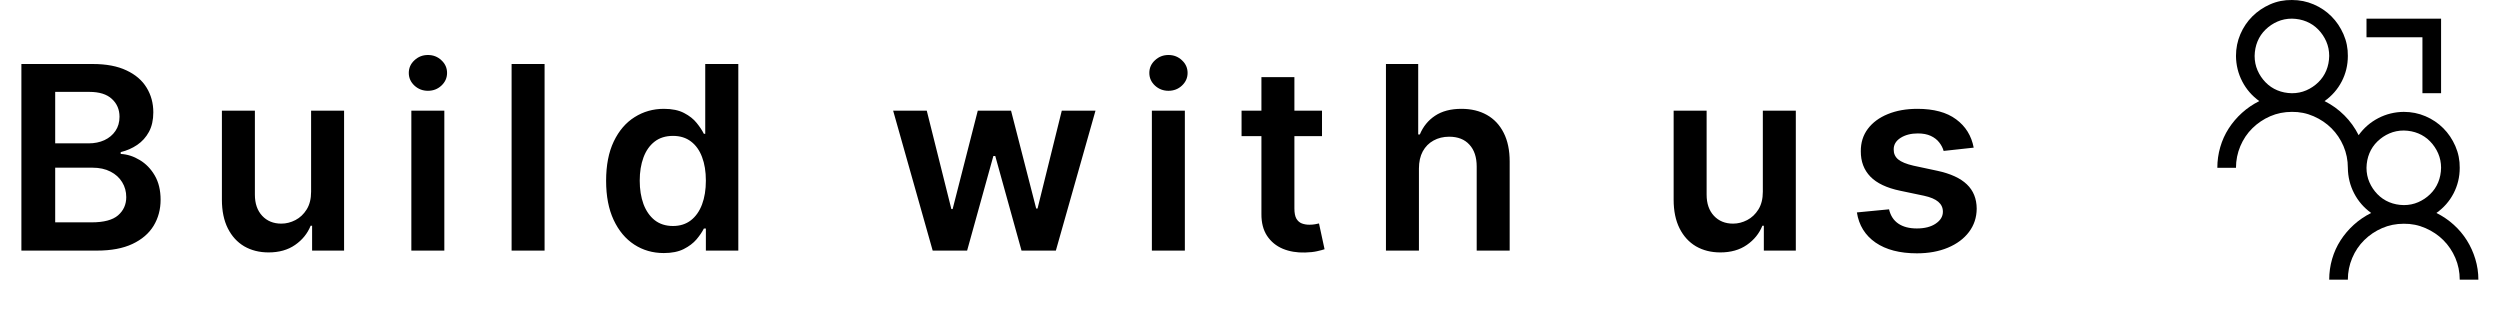 <svg width="419" height="52" viewBox="0 0 419 52" fill="none" xmlns="http://www.w3.org/2000/svg">
<path d="M3.585 42V10.727H15.556C17.816 10.727 19.694 11.084 21.191 11.796C22.697 12.499 23.822 13.461 24.565 14.682C25.319 15.904 25.695 17.288 25.695 18.836C25.695 20.108 25.451 21.197 24.962 22.103C24.474 22.999 23.817 23.727 22.992 24.287C22.168 24.847 21.247 25.249 20.229 25.493V25.799C21.338 25.86 22.402 26.201 23.42 26.822C24.448 27.433 25.288 28.298 25.94 29.418C26.591 30.537 26.917 31.891 26.917 33.479C26.917 35.098 26.525 36.554 25.741 37.847C24.957 39.129 23.776 40.142 22.198 40.885C20.621 41.628 18.636 42 16.243 42H3.585ZM9.25 37.266H15.342C17.399 37.266 18.88 36.874 19.786 36.091C20.702 35.297 21.16 34.279 21.16 33.037C21.16 32.11 20.931 31.275 20.473 30.532C20.015 29.779 19.363 29.189 18.518 28.761C17.674 28.323 16.666 28.104 15.495 28.104H9.25V37.266ZM9.25 24.027H14.854C15.831 24.027 16.712 23.849 17.495 23.493C18.279 23.126 18.895 22.612 19.343 21.951C19.801 21.279 20.03 20.485 20.03 19.569C20.03 18.357 19.603 17.36 18.747 16.576C17.903 15.792 16.645 15.4 14.976 15.4H9.25V24.027ZM52.14 32.136V18.546H57.668V42H52.308V37.831H52.064C51.535 39.145 50.664 40.218 49.453 41.053C48.251 41.888 46.77 42.305 45.009 42.305C43.472 42.305 42.113 41.964 40.932 41.282C39.761 40.59 38.845 39.587 38.184 38.274C37.522 36.951 37.191 35.352 37.191 33.479V18.546H42.719V32.624C42.719 34.111 43.126 35.291 43.94 36.167C44.755 37.042 45.824 37.48 47.147 37.48C47.961 37.48 48.75 37.282 49.514 36.885C50.277 36.488 50.903 35.897 51.392 35.113C51.891 34.319 52.14 33.327 52.14 32.136ZM68.942 42V18.546H74.47V42H68.942ZM71.721 15.217C70.846 15.217 70.092 14.927 69.461 14.346C68.83 13.756 68.514 13.048 68.514 12.224C68.514 11.389 68.83 10.681 69.461 10.101C70.092 9.511 70.846 9.216 71.721 9.216C72.607 9.216 73.36 9.511 73.981 10.101C74.612 10.681 74.928 11.389 74.928 12.224C74.928 13.048 74.612 13.756 73.981 14.346C73.36 14.927 72.607 15.217 71.721 15.217ZM91.272 10.727V42H85.744V10.727H91.272ZM111.25 42.412C109.407 42.412 107.758 41.939 106.302 40.992C104.847 40.045 103.696 38.671 102.851 36.869C102.006 35.068 101.584 32.879 101.584 30.303C101.584 27.697 102.011 25.498 102.867 23.707C103.732 21.905 104.897 20.546 106.363 19.63C107.829 18.703 109.463 18.24 111.265 18.24C112.639 18.24 113.769 18.474 114.655 18.942C115.541 19.401 116.243 19.955 116.762 20.607C117.281 21.248 117.683 21.854 117.968 22.424H118.198V10.727H123.741V42H118.304V38.305H117.968C117.683 38.875 117.271 39.48 116.732 40.122C116.192 40.753 115.479 41.292 114.594 41.74C113.708 42.188 112.593 42.412 111.25 42.412ZM112.792 37.877C113.963 37.877 114.96 37.562 115.785 36.93C116.609 36.289 117.236 35.398 117.663 34.258C118.091 33.118 118.304 31.79 118.304 30.273C118.304 28.756 118.091 27.438 117.663 26.318C117.246 25.198 116.625 24.328 115.8 23.707C114.986 23.086 113.983 22.775 112.792 22.775C111.56 22.775 110.532 23.096 109.707 23.737C108.883 24.379 108.262 25.264 107.845 26.394C107.427 27.524 107.218 28.817 107.218 30.273C107.218 31.739 107.427 33.047 107.845 34.197C108.272 35.337 108.898 36.238 109.723 36.9C110.558 37.551 111.581 37.877 112.792 37.877ZM156.317 42L149.69 18.546H155.325L159.448 35.037H159.662L163.876 18.546H169.45L173.664 34.945H173.893L177.955 18.546H183.605L176.962 42H171.206L166.808 26.15H166.487L162.089 42H156.317ZM193.054 42V18.546H198.582V42H193.054ZM195.833 15.217C194.958 15.217 194.205 14.927 193.573 14.346C192.942 13.756 192.627 13.048 192.627 12.224C192.627 11.389 192.942 10.681 193.573 10.101C194.205 9.511 194.958 9.216 195.833 9.216C196.719 9.216 197.472 9.511 198.093 10.101C198.724 10.681 199.04 11.389 199.04 12.224C199.04 13.048 198.724 13.756 198.093 14.346C197.472 14.927 196.719 15.217 195.833 15.217ZM221.568 18.546V22.821H208.085V18.546H221.568ZM211.414 12.926H216.941V34.945C216.941 35.688 217.053 36.258 217.277 36.656C217.511 37.042 217.817 37.307 218.193 37.45C218.57 37.592 218.987 37.663 219.446 37.663C219.792 37.663 220.107 37.638 220.392 37.587C220.688 37.536 220.911 37.49 221.064 37.45L221.996 41.771C221.7 41.873 221.278 41.985 220.728 42.107C220.189 42.229 219.527 42.3 218.743 42.321C217.359 42.361 216.112 42.153 215.002 41.695C213.892 41.226 213.012 40.504 212.36 39.526C211.719 38.549 211.403 37.327 211.414 35.861V12.926ZM237.813 28.257V42H232.285V10.727H237.691V22.531H237.965C238.515 21.207 239.365 20.164 240.515 19.401C241.676 18.627 243.152 18.24 244.944 18.24C246.572 18.24 247.993 18.581 249.204 19.263C250.415 19.945 251.352 20.943 252.014 22.256C252.686 23.569 253.021 25.173 253.021 27.066V42H247.494V27.921C247.494 26.343 247.087 25.117 246.272 24.241C245.468 23.355 244.338 22.913 242.882 22.913C241.905 22.913 241.03 23.126 240.256 23.554C239.492 23.971 238.892 24.577 238.454 25.371C238.026 26.165 237.813 27.127 237.813 28.257ZM295.451 32.136V18.546H300.979V42H295.619V37.831H295.375C294.846 39.145 293.975 40.218 292.764 41.053C291.563 41.888 290.081 42.305 288.32 42.305C286.783 42.305 285.424 41.964 284.243 41.282C283.072 40.59 282.156 39.587 281.495 38.274C280.833 36.951 280.502 35.352 280.502 33.479V18.546H286.03V32.624C286.03 34.111 286.437 35.291 287.251 36.167C288.066 37.042 289.135 37.48 290.458 37.48C291.272 37.48 292.061 37.282 292.825 36.885C293.588 36.488 294.214 35.897 294.703 35.113C295.202 34.319 295.451 33.327 295.451 32.136ZM330.791 24.745L325.752 25.295C325.609 24.786 325.36 24.307 325.004 23.859C324.657 23.412 324.189 23.05 323.599 22.775C323.008 22.5 322.286 22.363 321.43 22.363C320.28 22.363 319.313 22.612 318.529 23.111C317.755 23.61 317.374 24.256 317.384 25.05C317.374 25.733 317.623 26.287 318.132 26.715C318.651 27.142 319.506 27.494 320.697 27.768L324.698 28.624C326.917 29.102 328.567 29.86 329.646 30.899C330.735 31.937 331.285 33.296 331.295 34.976C331.285 36.452 330.852 37.755 329.997 38.885C329.152 40.005 327.976 40.88 326.469 41.511C324.963 42.142 323.232 42.458 321.278 42.458C318.407 42.458 316.096 41.858 314.345 40.656C312.594 39.445 311.551 37.76 311.215 35.602L316.605 35.083C316.849 36.142 317.369 36.941 318.163 37.48C318.957 38.02 319.99 38.289 321.262 38.289C322.576 38.289 323.629 38.02 324.423 37.48C325.228 36.941 325.63 36.274 325.63 35.48C325.63 34.808 325.37 34.253 324.851 33.815C324.342 33.378 323.548 33.042 322.469 32.807L318.468 31.968C316.218 31.499 314.554 30.71 313.475 29.601C312.396 28.481 311.861 27.066 311.871 25.356C311.861 23.91 312.253 22.658 313.047 21.599C313.851 20.53 314.966 19.706 316.391 19.126C317.827 18.535 319.481 18.24 321.354 18.24C324.103 18.24 326.266 18.825 327.844 19.996C329.432 21.167 330.414 22.75 330.791 24.745Z" fill="black"/>
<g clip-path="url(#clip0_211_211)">
<path d="M408.344 35.693C409.418 36.23 410.386 36.89 411.249 37.671C412.112 38.452 412.844 39.323 413.446 40.283C414.049 41.243 414.521 42.285 414.862 43.408C415.204 44.531 415.375 45.687 415.375 46.875H412.25C412.25 45.589 412.006 44.377 411.518 43.237C411.029 42.098 410.362 41.105 409.516 40.259C408.669 39.413 407.668 38.737 406.513 38.233C405.357 37.728 404.145 37.484 402.875 37.5C401.573 37.5 400.36 37.744 399.237 38.233C398.114 38.721 397.121 39.388 396.259 40.234C395.396 41.081 394.721 42.082 394.232 43.237C393.744 44.393 393.5 45.605 393.5 46.875H390.375C390.375 45.687 390.538 44.531 390.863 43.408C391.189 42.285 391.661 41.243 392.279 40.283C392.898 39.323 393.638 38.452 394.501 37.671C395.364 36.89 396.332 36.23 397.406 35.693C396.186 34.815 395.233 33.716 394.55 32.398C393.866 31.079 393.516 29.655 393.5 28.125C393.5 26.839 393.256 25.627 392.768 24.487C392.279 23.348 391.612 22.355 390.766 21.509C389.919 20.663 388.918 19.987 387.763 19.483C386.607 18.978 385.395 18.734 384.125 18.75C382.823 18.75 381.61 18.994 380.487 19.483C379.364 19.971 378.371 20.638 377.509 21.484C376.646 22.331 375.971 23.332 375.482 24.487C374.994 25.643 374.75 26.855 374.75 28.125H371.625C371.625 26.937 371.788 25.781 372.113 24.658C372.439 23.535 372.911 22.494 373.529 21.533C374.148 20.573 374.888 19.702 375.751 18.921C376.614 18.14 377.582 17.48 378.656 16.943C377.436 16.064 376.483 14.966 375.8 13.648C375.116 12.329 374.766 10.905 374.75 9.375C374.75 8.089 374.994 6.877 375.482 5.737C375.971 4.598 376.638 3.605 377.484 2.759C378.331 1.912 379.324 1.237 380.463 0.732C381.602 0.228 382.823 -0.016 384.125 3.05176e-05C385.411 3.05176e-05 386.623 0.244 387.763 0.732C388.902 1.221 389.895 1.888 390.741 2.734C391.588 3.581 392.263 4.582 392.768 5.737C393.272 6.893 393.516 8.105 393.5 9.375C393.5 10.905 393.158 12.329 392.475 13.648C391.791 14.966 390.831 16.064 389.594 16.943C390.831 17.562 391.938 18.359 392.914 19.336C393.891 20.312 394.688 21.419 395.307 22.656C396.186 21.436 397.284 20.483 398.603 19.8C399.921 19.116 401.345 18.766 402.875 18.75C404.161 18.75 405.373 18.994 406.513 19.483C407.652 19.971 408.645 20.638 409.491 21.484C410.338 22.331 411.013 23.332 411.518 24.487C412.022 25.643 412.266 26.855 412.25 28.125C412.25 29.655 411.908 31.079 411.225 32.398C410.541 33.716 409.581 34.815 408.344 35.693ZM384.125 15.625C384.988 15.625 385.793 15.462 386.542 15.137C387.291 14.811 387.958 14.364 388.544 13.794C389.13 13.224 389.577 12.565 389.887 11.816C390.196 11.068 390.359 10.254 390.375 9.375C390.375 8.512 390.212 7.707 389.887 6.958C389.561 6.209 389.114 5.542 388.544 4.956C387.974 4.37 387.315 3.923 386.566 3.613C385.818 3.304 385.004 3.141 384.125 3.125C383.262 3.125 382.457 3.288 381.708 3.613C380.959 3.939 380.292 4.386 379.706 4.956C379.12 5.526 378.673 6.185 378.363 6.934C378.054 7.682 377.891 8.496 377.875 9.375C377.875 10.238 378.038 11.043 378.363 11.792C378.689 12.541 379.136 13.208 379.706 13.794C380.276 14.38 380.935 14.828 381.684 15.137C382.432 15.446 383.246 15.609 384.125 15.625ZM402.875 34.375C403.738 34.375 404.543 34.212 405.292 33.887C406.041 33.561 406.708 33.114 407.294 32.544C407.88 31.974 408.327 31.315 408.637 30.566C408.946 29.818 409.109 29.004 409.125 28.125C409.125 27.262 408.962 26.457 408.637 25.708C408.311 24.959 407.864 24.292 407.294 23.706C406.724 23.12 406.065 22.673 405.316 22.363C404.568 22.054 403.754 21.891 402.875 21.875C402.012 21.875 401.207 22.038 400.458 22.363C399.709 22.689 399.042 23.136 398.456 23.706C397.87 24.276 397.423 24.935 397.113 25.684C396.804 26.432 396.641 27.246 396.625 28.125C396.625 28.988 396.788 29.793 397.113 30.542C397.439 31.291 397.886 31.958 398.456 32.544C399.026 33.13 399.685 33.578 400.434 33.887C401.182 34.196 401.996 34.359 402.875 34.375ZM406 6.25H396.625V3.125H409.125V15.625H406V6.25Z" fill="black"/>
</g>
<defs>
<clipPath id="clip0_211_211">
<rect width="50" height="50" fill="white" transform="translate(368.5)"/>
</clipPath>
</defs>
</svg>
